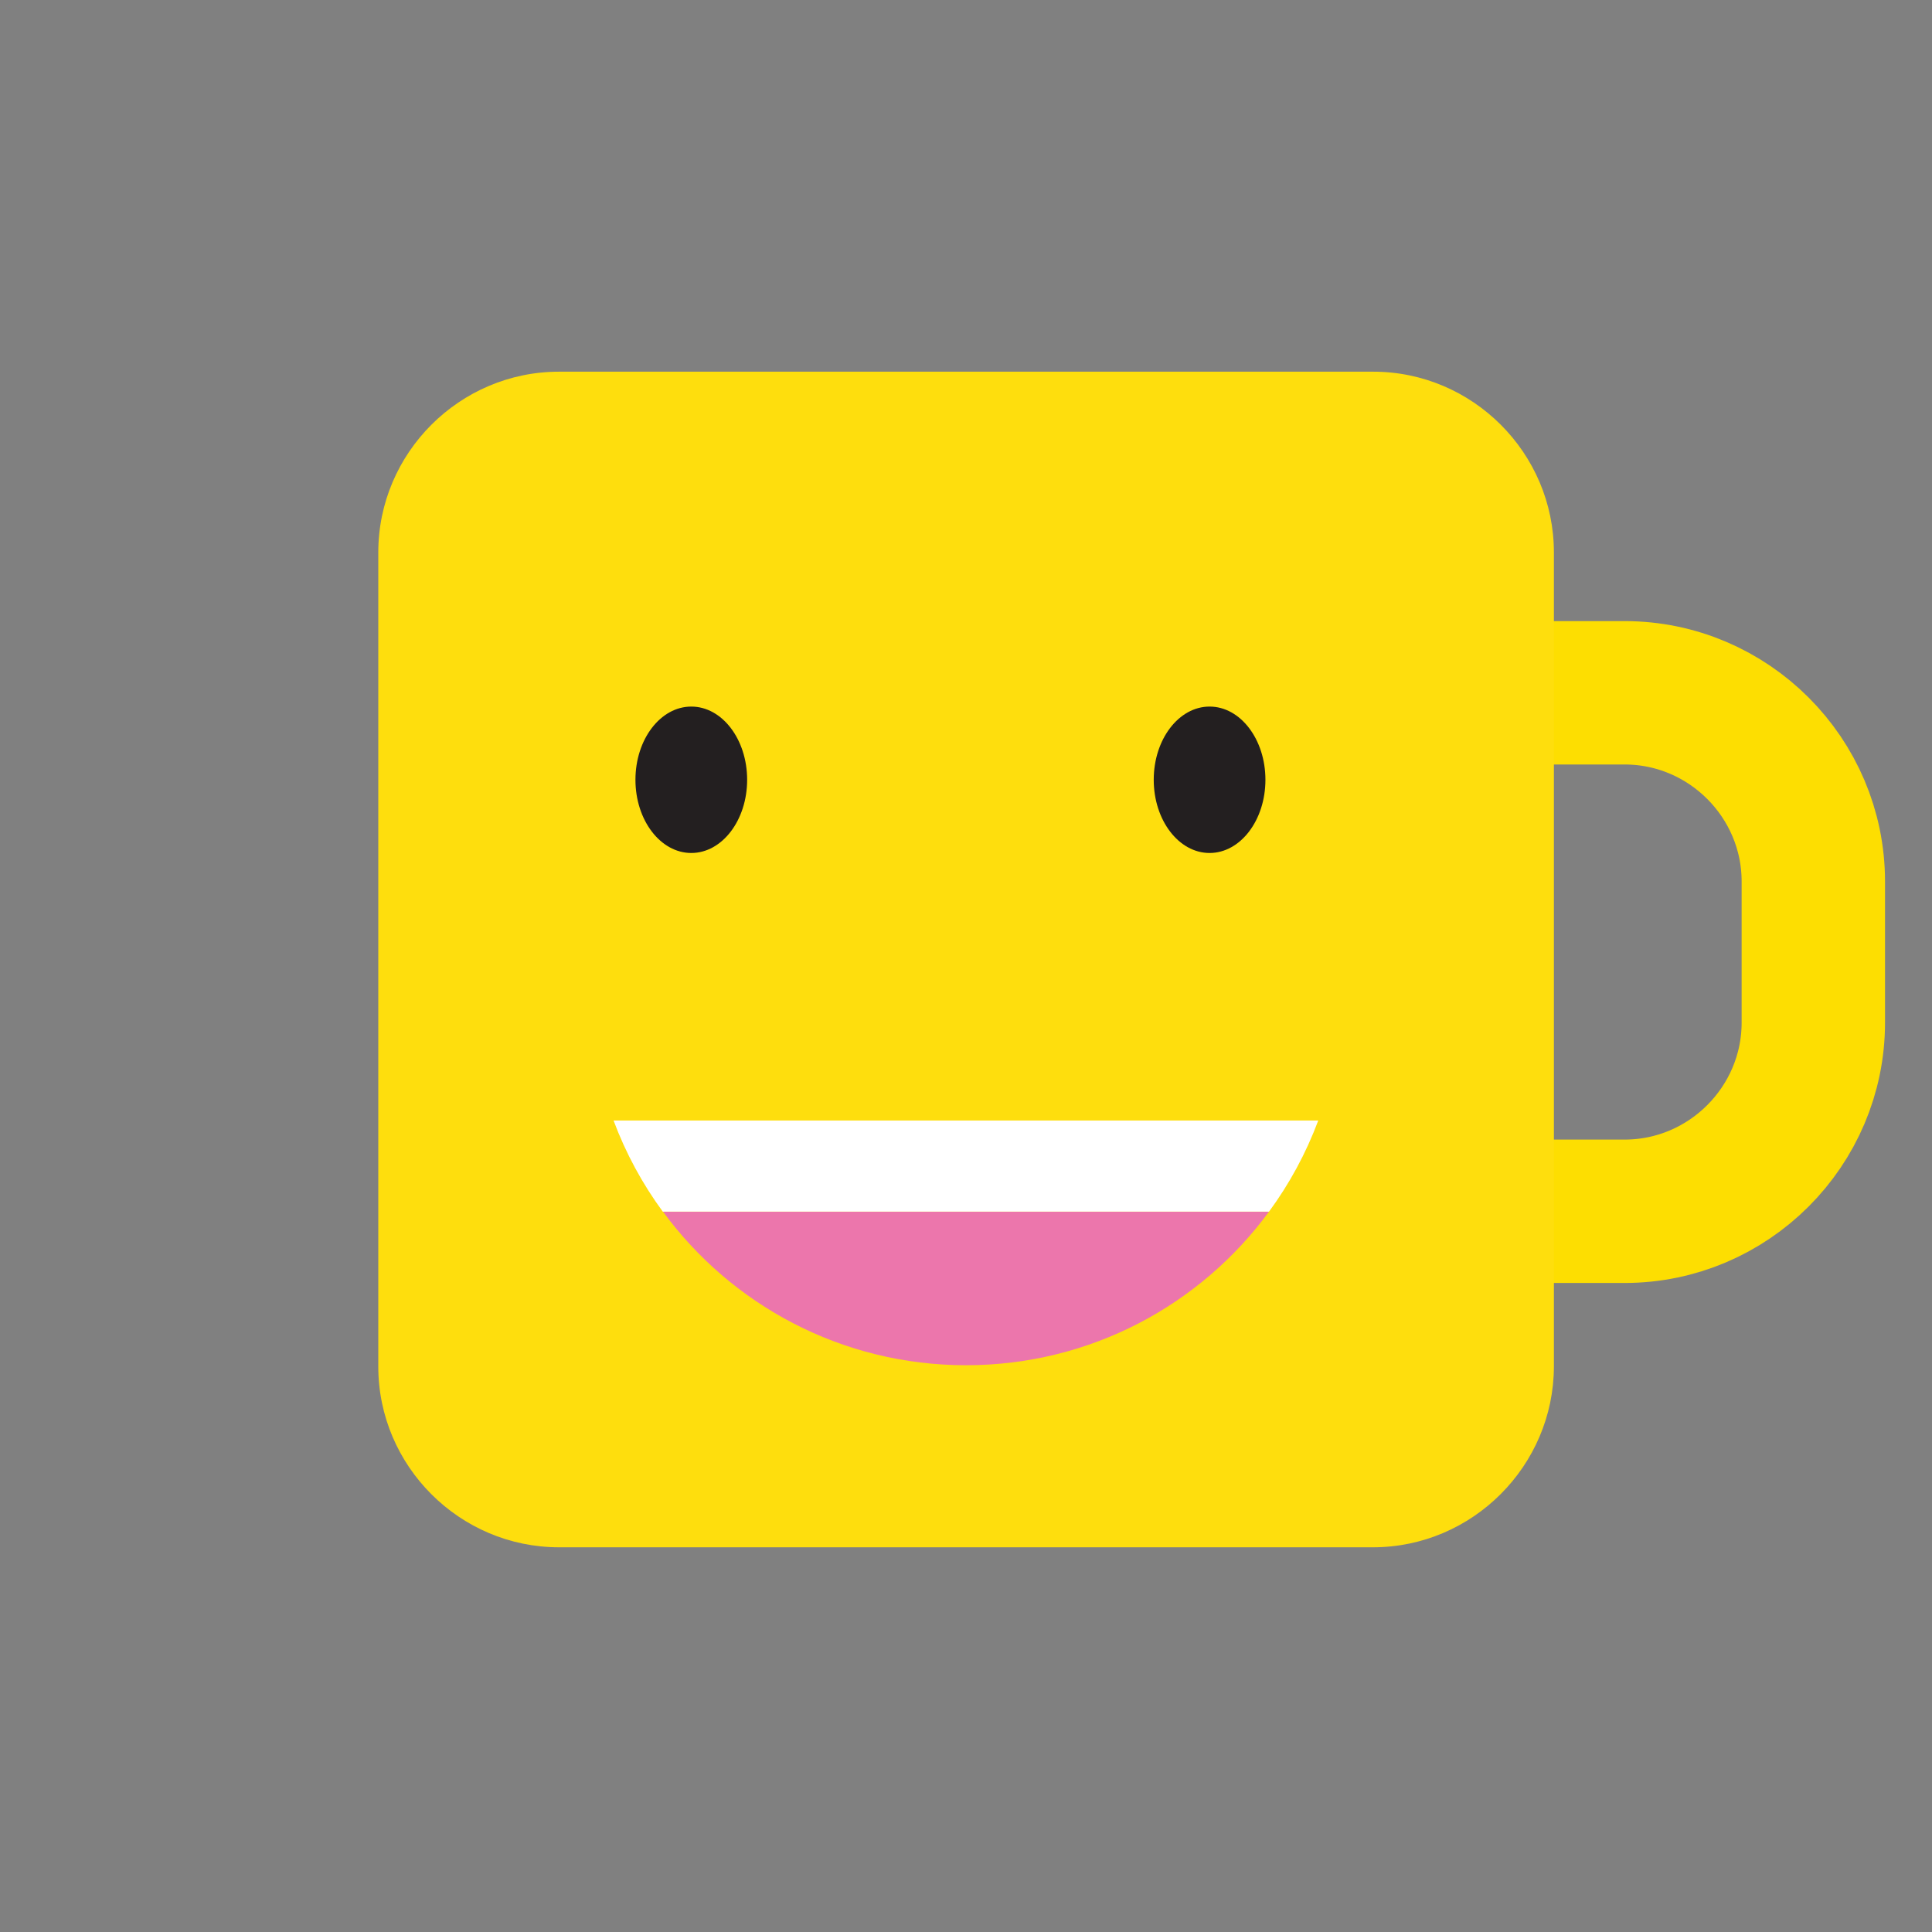 <?xml version="1.0" encoding="utf-8"?>
<!-- Generator: Adobe Illustrator 21.1.0, SVG Export Plug-In . SVG Version: 6.00 Build 0)  -->
<svg version="1.1" id="Layer_1" xmlns="http://www.w3.org/2000/svg" xmlns:xlink="http://www.w3.org/1999/xlink" x="0px" y="0px"
	 viewBox="0 0 1024 1024" style="enable-background:new 0 0 1024 1024;" xml:space="preserve">
<rect x="0" y="0" width="1024" height="1024" fill="#808080" stroke="none"/>
<style type="text/css">
	.st0{fill:none;stroke:#FDDE01;stroke-width:76;stroke-linejoin:bevel;stroke-miterlimit:10;}
	.st1{fill:#FEDE0D;}
	.st2{fill:#231F20;}
	.st3{fill:#EC76AC;}
	.st4{fill:#FFFFFF;}
</style>
<path class="st0" d="M786.3,642h74.8c55,0,100-45,100-100v-74.8c0-55-45-100-100-100h-74.8c-55,0-100,45-100,100V542
	C686.3,597,731.3,642,786.3,642z"/>
<path class="st1" d="M727.7,820.1H296.3c-52.7,0-95.8-43.1-95.8-95.8V292.8c0-52.7,43.1-95.8,95.8-95.8h431.5
	c52.7,0,95.8,43.1,95.8,95.8v431.5C823.5,776.9,780.4,820.1,727.7,820.1z"/>
<ellipse class="st2" cx="366.4" cy="413.3" rx="29.6" ry="38.8"/>
<ellipse class="st2" cx="641.1" cy="413.3" rx="29.6" ry="38.8"/>
<g>
	<path class="st3" d="M512,723.6c65.9,0,124.4-32,160.6-81.4H351.4C387.6,691.6,446.1,723.6,512,723.6z"/>
	<path class="st4" d="M672.6,642.2c10.8-14.7,19.6-30.9,26.1-48.3H325.2c6.5,17.4,15.3,33.6,26.1,48.3H672.6z"/>
</g>
</svg>

